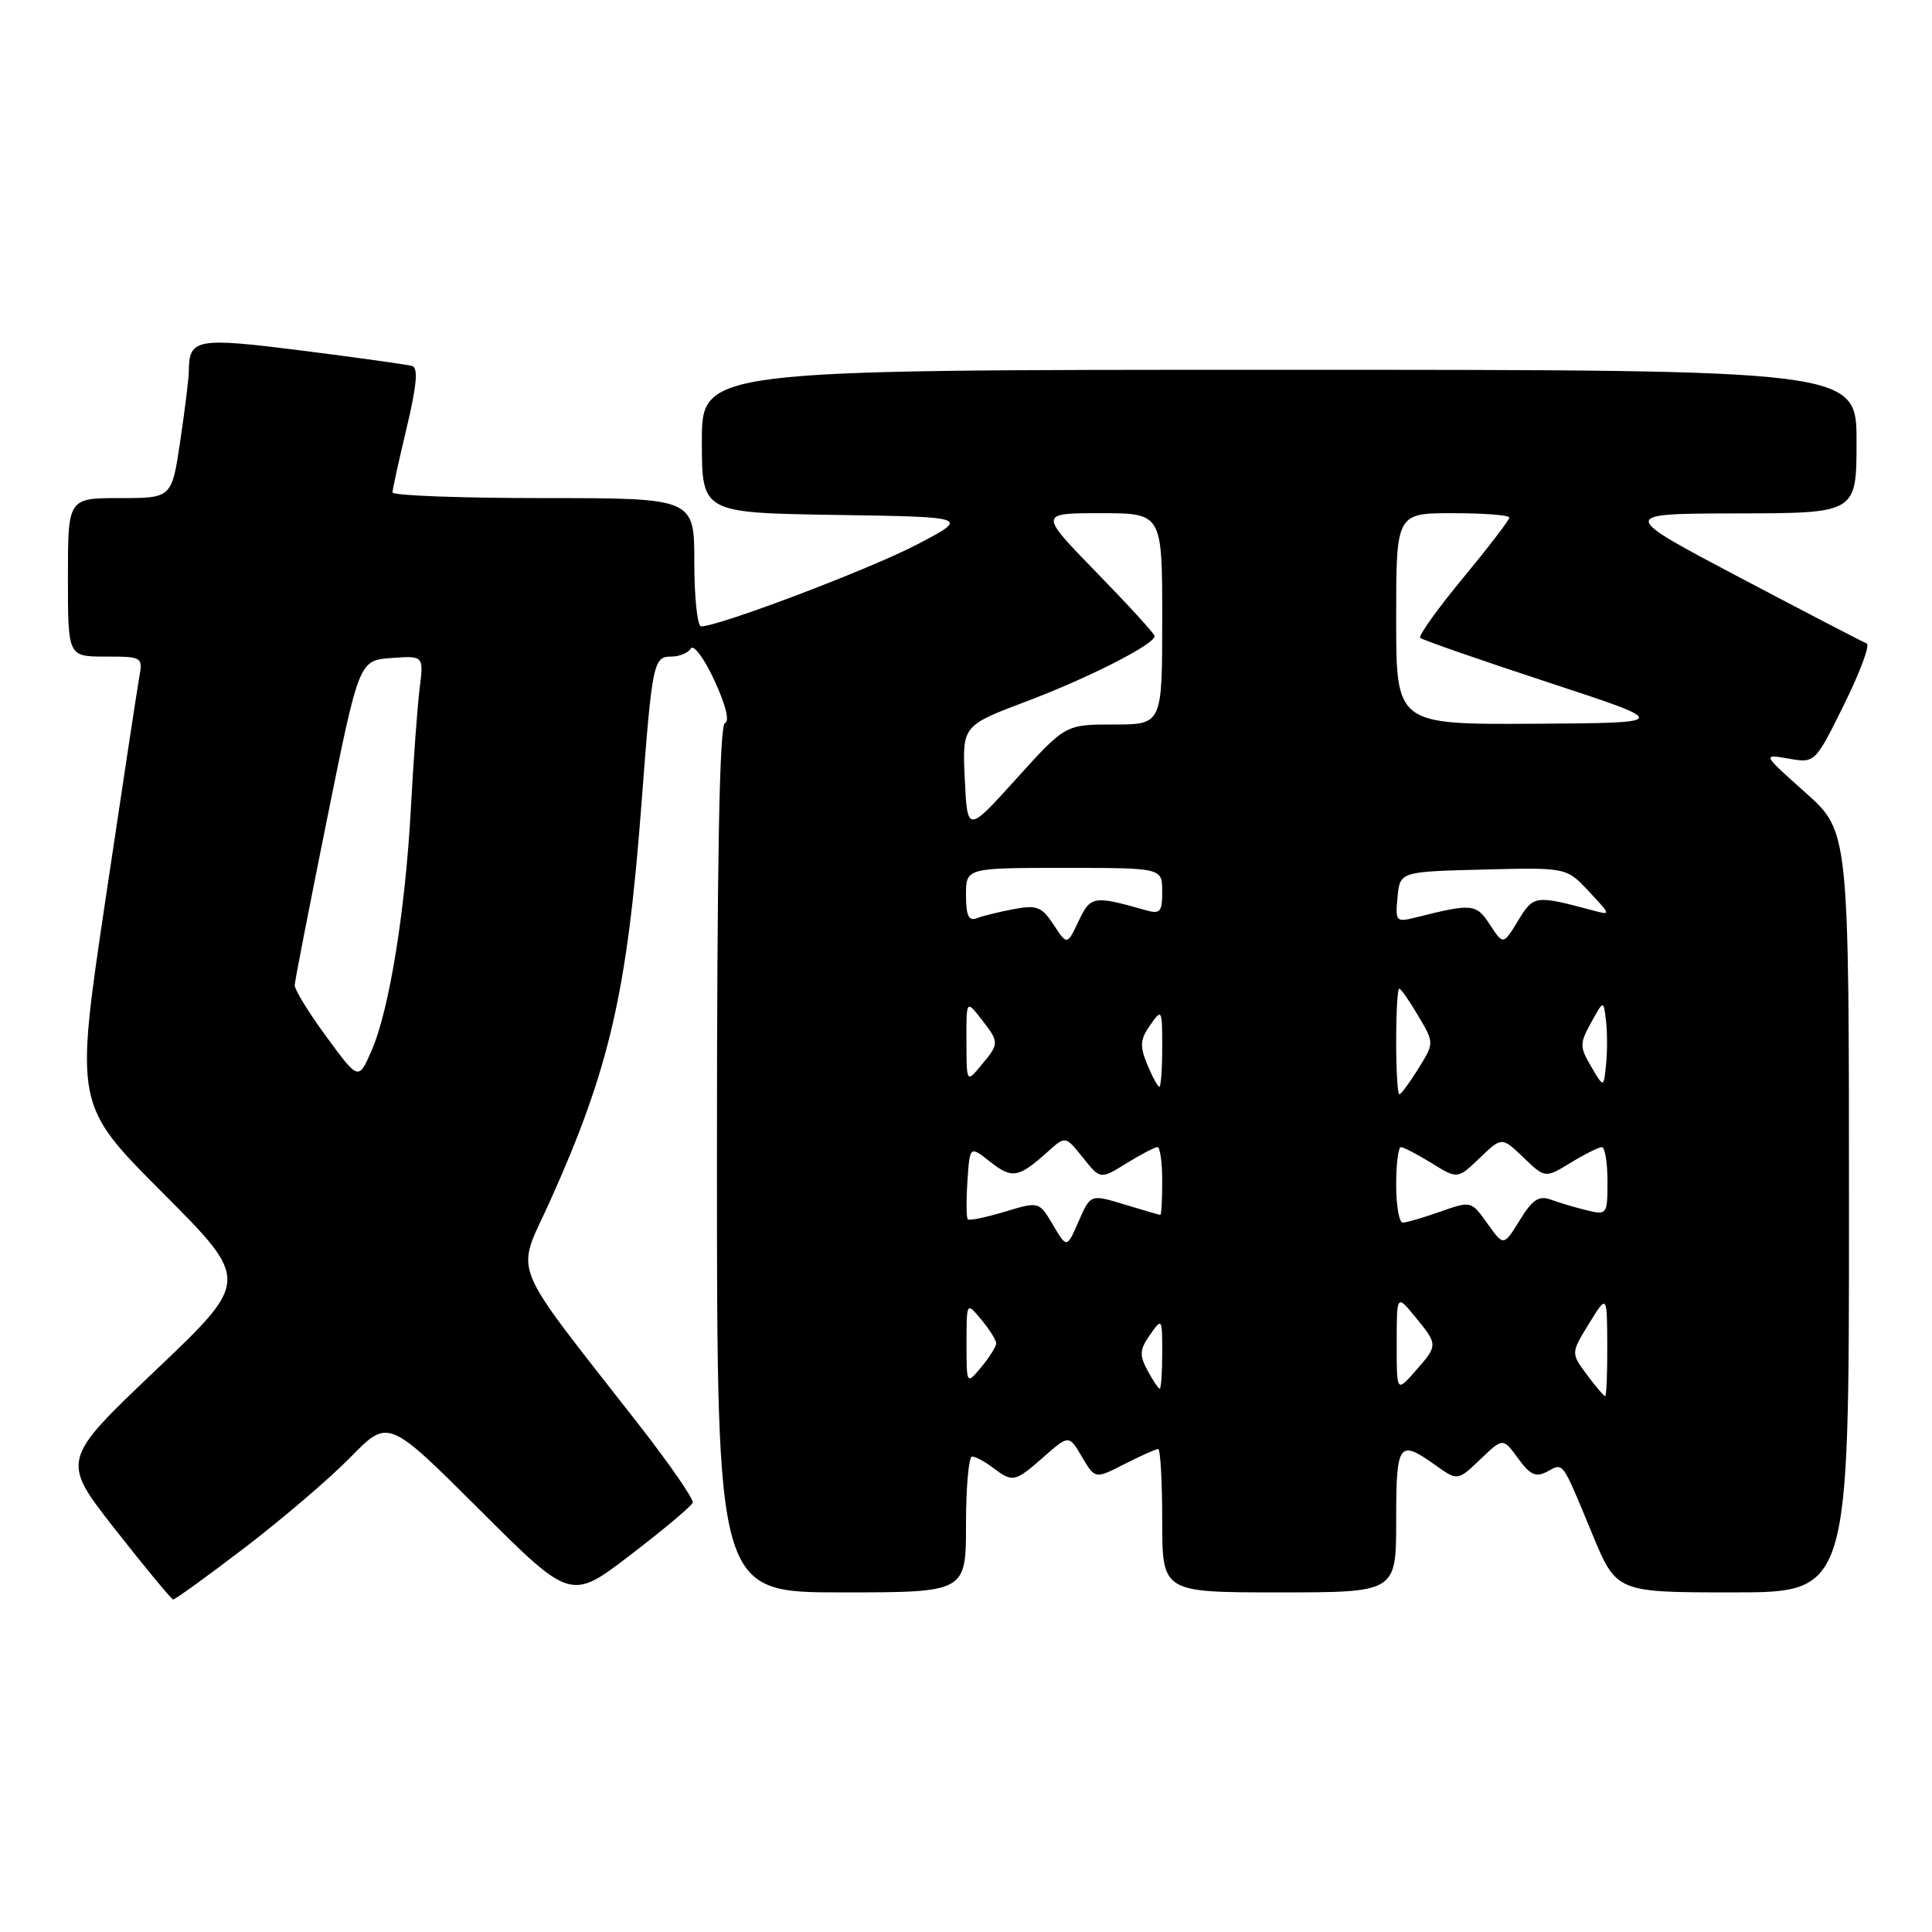 <?xml version="1.0" encoding="UTF-8" standalone="no"?>
<!DOCTYPE svg PUBLIC "-//W3C//DTD SVG 1.1//EN" "http://www.w3.org/Graphics/SVG/1.1/DTD/svg11.dtd" >
<svg xmlns="http://www.w3.org/2000/svg" xmlns:xlink="http://www.w3.org/1999/xlink" version="1.1" viewBox="0 0 256 256">
 <g >
 <path fill="currentColor"
d=" M 32.44 205.07 C 37.42 201.26 43.74 195.86 46.47 193.06 C 51.45 187.98 51.45 187.98 63.54 200.04 C 75.63 212.10 75.63 212.10 83.56 206.02 C 87.93 202.67 91.63 199.57 91.79 199.11 C 91.94 198.66 88.77 194.06 84.74 188.89 C 67.17 166.36 68.33 169.26 72.84 159.25 C 80.78 141.60 83.10 131.54 85.00 106.50 C 86.42 87.73 86.57 87.00 88.96 87.00 C 90.02 87.00 91.18 86.52 91.54 85.93 C 91.91 85.34 93.31 87.24 94.66 90.16 C 96.16 93.39 96.71 95.60 96.06 95.81 C 95.33 96.06 95.00 114.01 95.00 153.58 C 95.00 211.00 95.00 211.00 111.50 211.00 C 128.00 211.00 128.00 211.00 128.00 202.00 C 128.00 197.05 128.36 193.00 128.81 193.00 C 129.25 193.00 130.49 193.66 131.56 194.47 C 134.20 196.47 134.46 196.41 138.28 193.06 C 141.64 190.11 141.64 190.11 143.37 193.05 C 145.11 195.99 145.11 195.99 149.01 193.99 C 151.16 192.90 153.16 192.00 153.46 192.00 C 153.76 192.00 154.00 196.28 154.00 201.50 C 154.00 211.00 154.00 211.00 169.50 211.00 C 185.00 211.00 185.00 211.00 185.00 201.50 C 185.00 191.15 185.33 190.68 190.17 194.12 C 193.14 196.24 193.14 196.24 196.15 193.37 C 199.15 190.50 199.15 190.50 201.15 193.24 C 202.77 195.46 203.52 195.79 205.02 194.99 C 207.20 193.82 206.90 193.40 210.98 203.25 C 214.19 211.00 214.19 211.00 229.59 211.00 C 245.00 211.00 245.00 211.00 245.00 160.58 C 245.00 110.17 245.00 110.17 239.25 105.04 C 233.50 99.91 233.50 99.91 237.00 100.52 C 240.50 101.13 240.50 101.13 244.35 93.35 C 246.47 89.07 247.82 85.43 247.35 85.26 C 246.88 85.09 239.30 81.15 230.50 76.51 C 214.50 68.06 214.50 68.06 230.25 68.03 C 246.00 68.00 246.00 68.00 246.00 58.50 C 246.00 49.00 246.00 49.00 169.50 49.00 C 93.00 49.00 93.00 49.00 93.00 58.48 C 93.00 67.95 93.00 67.95 110.74 68.23 C 128.49 68.50 128.49 68.50 121.49 72.16 C 115.28 75.41 95.27 83.00 92.90 83.00 C 92.41 83.00 92.00 79.17 92.00 74.50 C 92.00 66.00 92.00 66.00 72.00 66.00 C 61.00 66.00 52.00 65.66 52.01 65.25 C 52.01 64.84 52.86 60.98 53.89 56.67 C 55.21 51.14 55.43 48.75 54.63 48.50 C 54.01 48.32 47.48 47.40 40.13 46.47 C 25.97 44.68 25.05 44.85 25.02 49.21 C 25.01 50.15 24.50 54.31 23.88 58.46 C 22.76 66.00 22.76 66.00 15.88 66.00 C 9.00 66.00 9.00 66.00 9.00 76.50 C 9.00 87.00 9.00 87.00 13.97 87.00 C 18.86 87.00 18.94 87.05 18.45 89.75 C 18.18 91.26 16.15 104.63 13.94 119.45 C 9.93 146.40 9.93 146.40 21.53 158.03 C 33.14 169.67 33.14 169.67 20.61 181.58 C 8.08 193.50 8.08 193.50 15.29 202.69 C 19.25 207.74 22.70 211.90 22.94 211.94 C 23.18 211.97 27.45 208.88 32.44 205.07 Z  M 210.26 182.14 C 208.15 179.29 208.15 179.29 210.55 175.39 C 212.94 171.50 212.94 171.50 212.97 178.25 C 212.99 181.96 212.86 185.00 212.69 185.00 C 212.52 185.00 211.43 183.71 210.26 182.14 Z  M 152.05 181.59 C 150.96 179.56 151.01 178.82 152.38 176.87 C 153.97 174.60 154.00 174.64 154.00 179.28 C 154.00 181.87 153.85 184.00 153.67 184.00 C 153.49 184.00 152.76 182.92 152.05 181.59 Z  M 185.07 178.00 C 185.07 171.50 185.07 171.50 187.53 174.50 C 190.56 178.20 190.56 178.25 187.53 181.69 C 185.06 184.50 185.06 184.50 185.07 178.00 Z  M 128.07 178.00 C 128.07 172.50 128.07 172.50 130.03 174.86 C 131.11 176.16 132.00 177.57 132.00 178.00 C 132.00 178.43 131.11 179.84 130.03 181.14 C 128.07 183.50 128.07 183.50 128.07 178.00 Z  M 139.52 162.30 C 137.68 159.19 137.68 159.19 133.14 160.56 C 130.64 161.31 128.43 161.77 128.24 161.57 C 128.04 161.38 128.02 159.10 128.19 156.51 C 128.50 151.80 128.50 151.80 131.24 153.97 C 134.11 156.23 134.97 156.08 138.84 152.60 C 141.18 150.50 141.18 150.50 143.49 153.39 C 145.80 156.29 145.80 156.29 149.27 154.14 C 151.18 152.96 153.02 152.00 153.37 152.00 C 153.72 152.00 154.00 154.03 154.00 156.50 C 154.00 158.97 153.89 160.99 153.75 160.98 C 153.61 160.98 151.47 160.35 149.00 159.60 C 144.50 158.23 144.50 158.23 142.93 161.82 C 141.36 165.42 141.36 165.42 139.52 162.30 Z  M 197.09 162.13 C 194.95 159.12 194.93 159.11 190.85 160.55 C 188.59 161.35 186.36 162.00 185.87 162.00 C 185.39 162.00 185.00 159.75 185.00 157.00 C 185.00 154.25 185.28 152.00 185.63 152.00 C 185.98 152.00 187.81 152.96 189.70 154.12 C 193.13 156.25 193.13 156.25 196.07 153.44 C 199.00 150.63 199.00 150.63 201.87 153.38 C 204.74 156.13 204.74 156.13 208.12 154.07 C 209.98 152.93 211.84 152.01 212.25 152.00 C 212.66 152.00 213.00 154.03 213.00 156.52 C 213.00 160.94 212.94 161.02 210.25 160.37 C 208.74 160.00 206.60 159.37 205.50 158.96 C 203.91 158.38 203.06 158.94 201.37 161.69 C 199.24 165.14 199.24 165.14 197.09 162.13 Z  M 185.00 138.00 C 185.00 134.15 185.18 131.00 185.40 131.00 C 185.62 131.00 186.76 132.62 187.92 134.60 C 190.05 138.19 190.05 138.19 187.94 141.60 C 186.78 143.47 185.65 145.00 185.42 145.00 C 185.19 145.00 185.00 141.85 185.00 138.00 Z  M 152.02 141.06 C 151.01 138.60 151.07 137.74 152.40 135.84 C 153.95 133.62 154.00 133.71 154.00 138.78 C 154.00 141.65 153.83 144.00 153.62 144.00 C 153.41 144.00 152.69 142.68 152.02 141.06 Z  M 210.84 141.33 C 209.30 138.70 209.30 138.29 210.83 135.50 C 212.48 132.50 212.48 132.50 212.80 135.23 C 212.98 136.73 212.99 139.36 212.81 141.06 C 212.50 144.16 212.50 144.16 210.84 141.33 Z  M 43.25 137.37 C 40.91 134.19 39.02 131.11 39.05 130.54 C 39.07 129.97 41.01 120.05 43.34 108.50 C 47.58 87.50 47.58 87.50 51.86 87.19 C 56.14 86.88 56.14 86.88 55.61 91.19 C 55.31 93.56 54.79 100.67 54.45 107.00 C 53.71 120.71 51.58 133.85 49.22 139.25 C 47.50 143.17 47.50 143.17 43.25 137.37 Z  M 128.06 138.00 C 128.04 132.50 128.04 132.50 130.00 135.00 C 132.43 138.11 132.44 138.26 130.03 141.14 C 128.07 143.50 128.07 143.50 128.06 138.00 Z  M 139.61 122.53 C 138.05 120.15 137.39 119.89 134.34 120.46 C 132.43 120.82 130.21 121.36 129.43 121.67 C 128.35 122.08 128.00 121.32 128.00 118.61 C 128.00 115.00 128.00 115.00 141.00 115.00 C 154.00 115.00 154.00 115.00 154.00 118.12 C 154.00 120.87 153.74 121.16 151.75 120.59 C 144.90 118.64 144.50 118.71 142.92 122.05 C 141.40 125.26 141.40 125.26 139.61 122.53 Z  M 197.42 122.52 C 195.59 119.73 195.11 119.68 187.54 121.58 C 184.98 122.22 184.87 122.09 185.18 118.88 C 185.50 115.50 185.50 115.50 196.53 115.22 C 207.57 114.94 207.57 114.94 210.53 118.11 C 213.50 121.29 213.50 121.29 211.00 120.62 C 203.41 118.59 203.20 118.62 201.15 122.00 C 199.19 125.22 199.19 125.22 197.42 122.52 Z  M 127.84 103.26 C 127.50 96.15 127.50 96.15 136.00 92.94 C 144.18 89.86 153.00 85.37 153.00 84.29 C 153.00 84.00 149.55 80.22 145.33 75.89 C 137.65 68.00 137.65 68.00 145.83 68.00 C 154.00 68.00 154.00 68.00 154.00 82.00 C 154.00 96.00 154.00 96.00 147.58 96.00 C 141.17 96.00 141.17 96.00 134.67 103.19 C 128.18 110.37 128.18 110.37 127.84 103.26 Z  M 185.00 82.00 C 185.00 68.00 185.00 68.00 192.50 68.00 C 196.62 68.00 200.00 68.26 200.00 68.58 C 200.00 68.90 197.23 72.51 193.85 76.60 C 190.47 80.69 187.92 84.25 188.19 84.52 C 188.46 84.79 196.06 87.43 205.09 90.40 C 221.50 95.79 221.50 95.79 203.25 95.90 C 185.00 96.00 185.00 96.00 185.00 82.00 Z "/>
</g>
</svg>